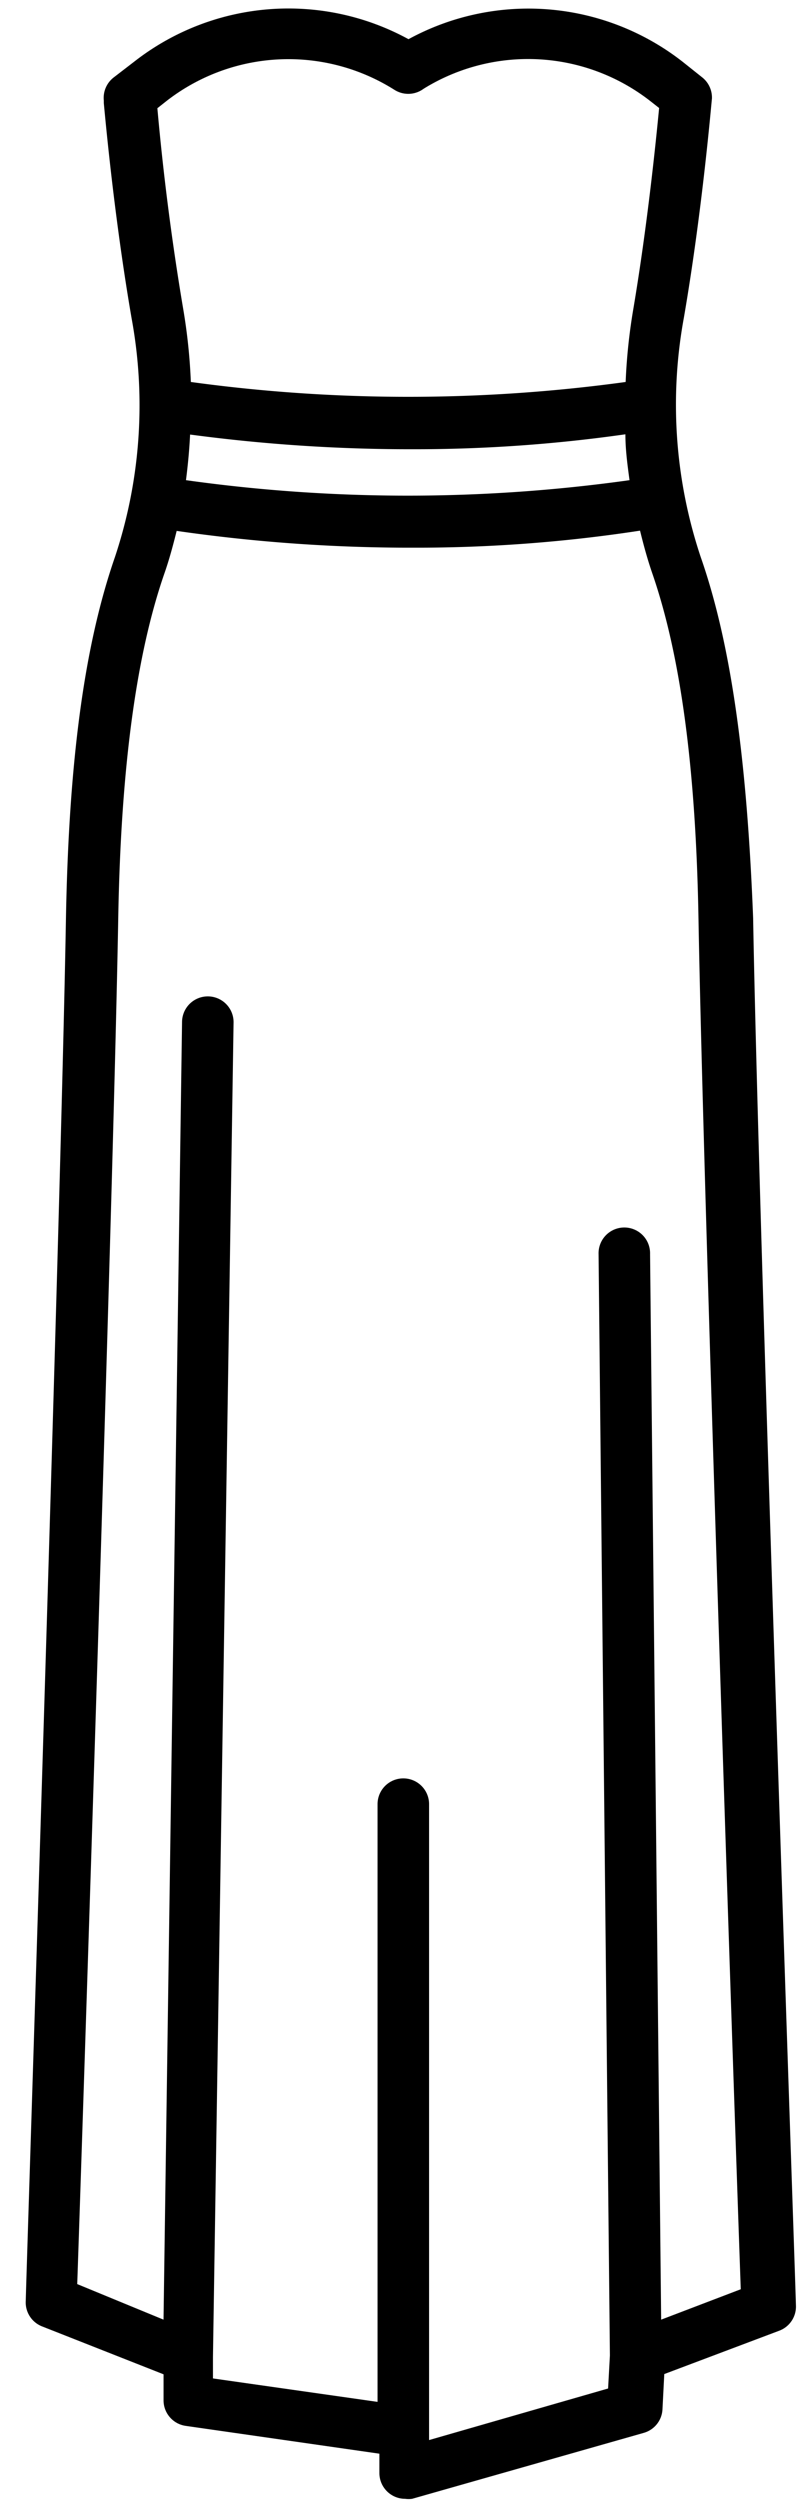 <svg width="26" height="80" viewBox="0 0 26 80" xmlns="http://www.w3.org/2000/svg"><title>noun_dress_1011018</title><path d="M22.433 17.814a15.39 15.39 0 0 1-.536-7.645c.602-3.489.89-6.977.899-7.01a.825.825 0 0 0-.314-.685l-.61-.486a8.016 8.016 0 0 0-8.792-.734 8.016 8.016 0 0 0-8.684.643l-.75.577a.825.825 0 0 0-.322.742V3.3c.23 2.474.544 4.882.89 6.887.47 2.552.285 5.183-.536 7.645-.981 2.837-1.476 6.515-1.567 11.588C1.946 38.944.825 73.27.825 73.616a.825.825 0 0 0 .52.825l3.892 1.534v.825c-.004.414.3.767.71.825l6.201.89v.619c0 .456.37.825.825.825.074.01.149.01.223 0l7.423-2.112a.825.825 0 0 0 .593-.75l.058-1.13 3.678-1.386a.825.825 0 0 0 .537-.824c0-.347-1.205-34.846-1.37-44.38-.197-5.047-.7-8.758-1.682-11.563zM6.087 13.905c2.364.316 4.748.474 7.134.47 2.276.003 4.55-.157 6.804-.478 0 .495.066.981.132 1.468-4.711.66-9.491.66-14.202 0 .066-.52.107-.965.132-1.46zM5.394 3.184a6.359 6.359 0 0 1 7.241-.306.825.825 0 0 0 .874 0l.075-.05a6.359 6.359 0 0 1 7.257.421l.264.207c-.099 1.03-.371 3.728-.825 6.424a18.334 18.334 0 0 0-.247 2.343 51.274 51.274 0 0 1-13.922 0 18.293 18.293 0 0 0-.247-2.35 83.104 83.104 0 0 1-.825-6.41l.355-.28zM21.17 74.227l-.355-34.095a.825.825 0 1 0-1.649 0l.363 35.241-.058 1.056-5.732 1.65V57.731a.825.825 0 1 0-1.65 0v19.126l-5.27-.75v-.685l.66-42.714a.825.825 0 1 0-1.65 0l-.593 41.518-2.763-1.138c.157-4.578 1.155-34.796 1.312-43.654.082-4.825.569-8.454 1.476-11.076.157-.446.28-.907.396-1.37 2.513.363 5.048.542 7.587.537 2.427.005 4.85-.177 7.25-.545.115.47.239.924.396 1.378.907 2.63 1.394 6.251 1.476 11.076.157 8.858 1.188 39.192 1.353 43.819l-2.549.973z" fill="#000" fill-rule="nonzero"/></svg>